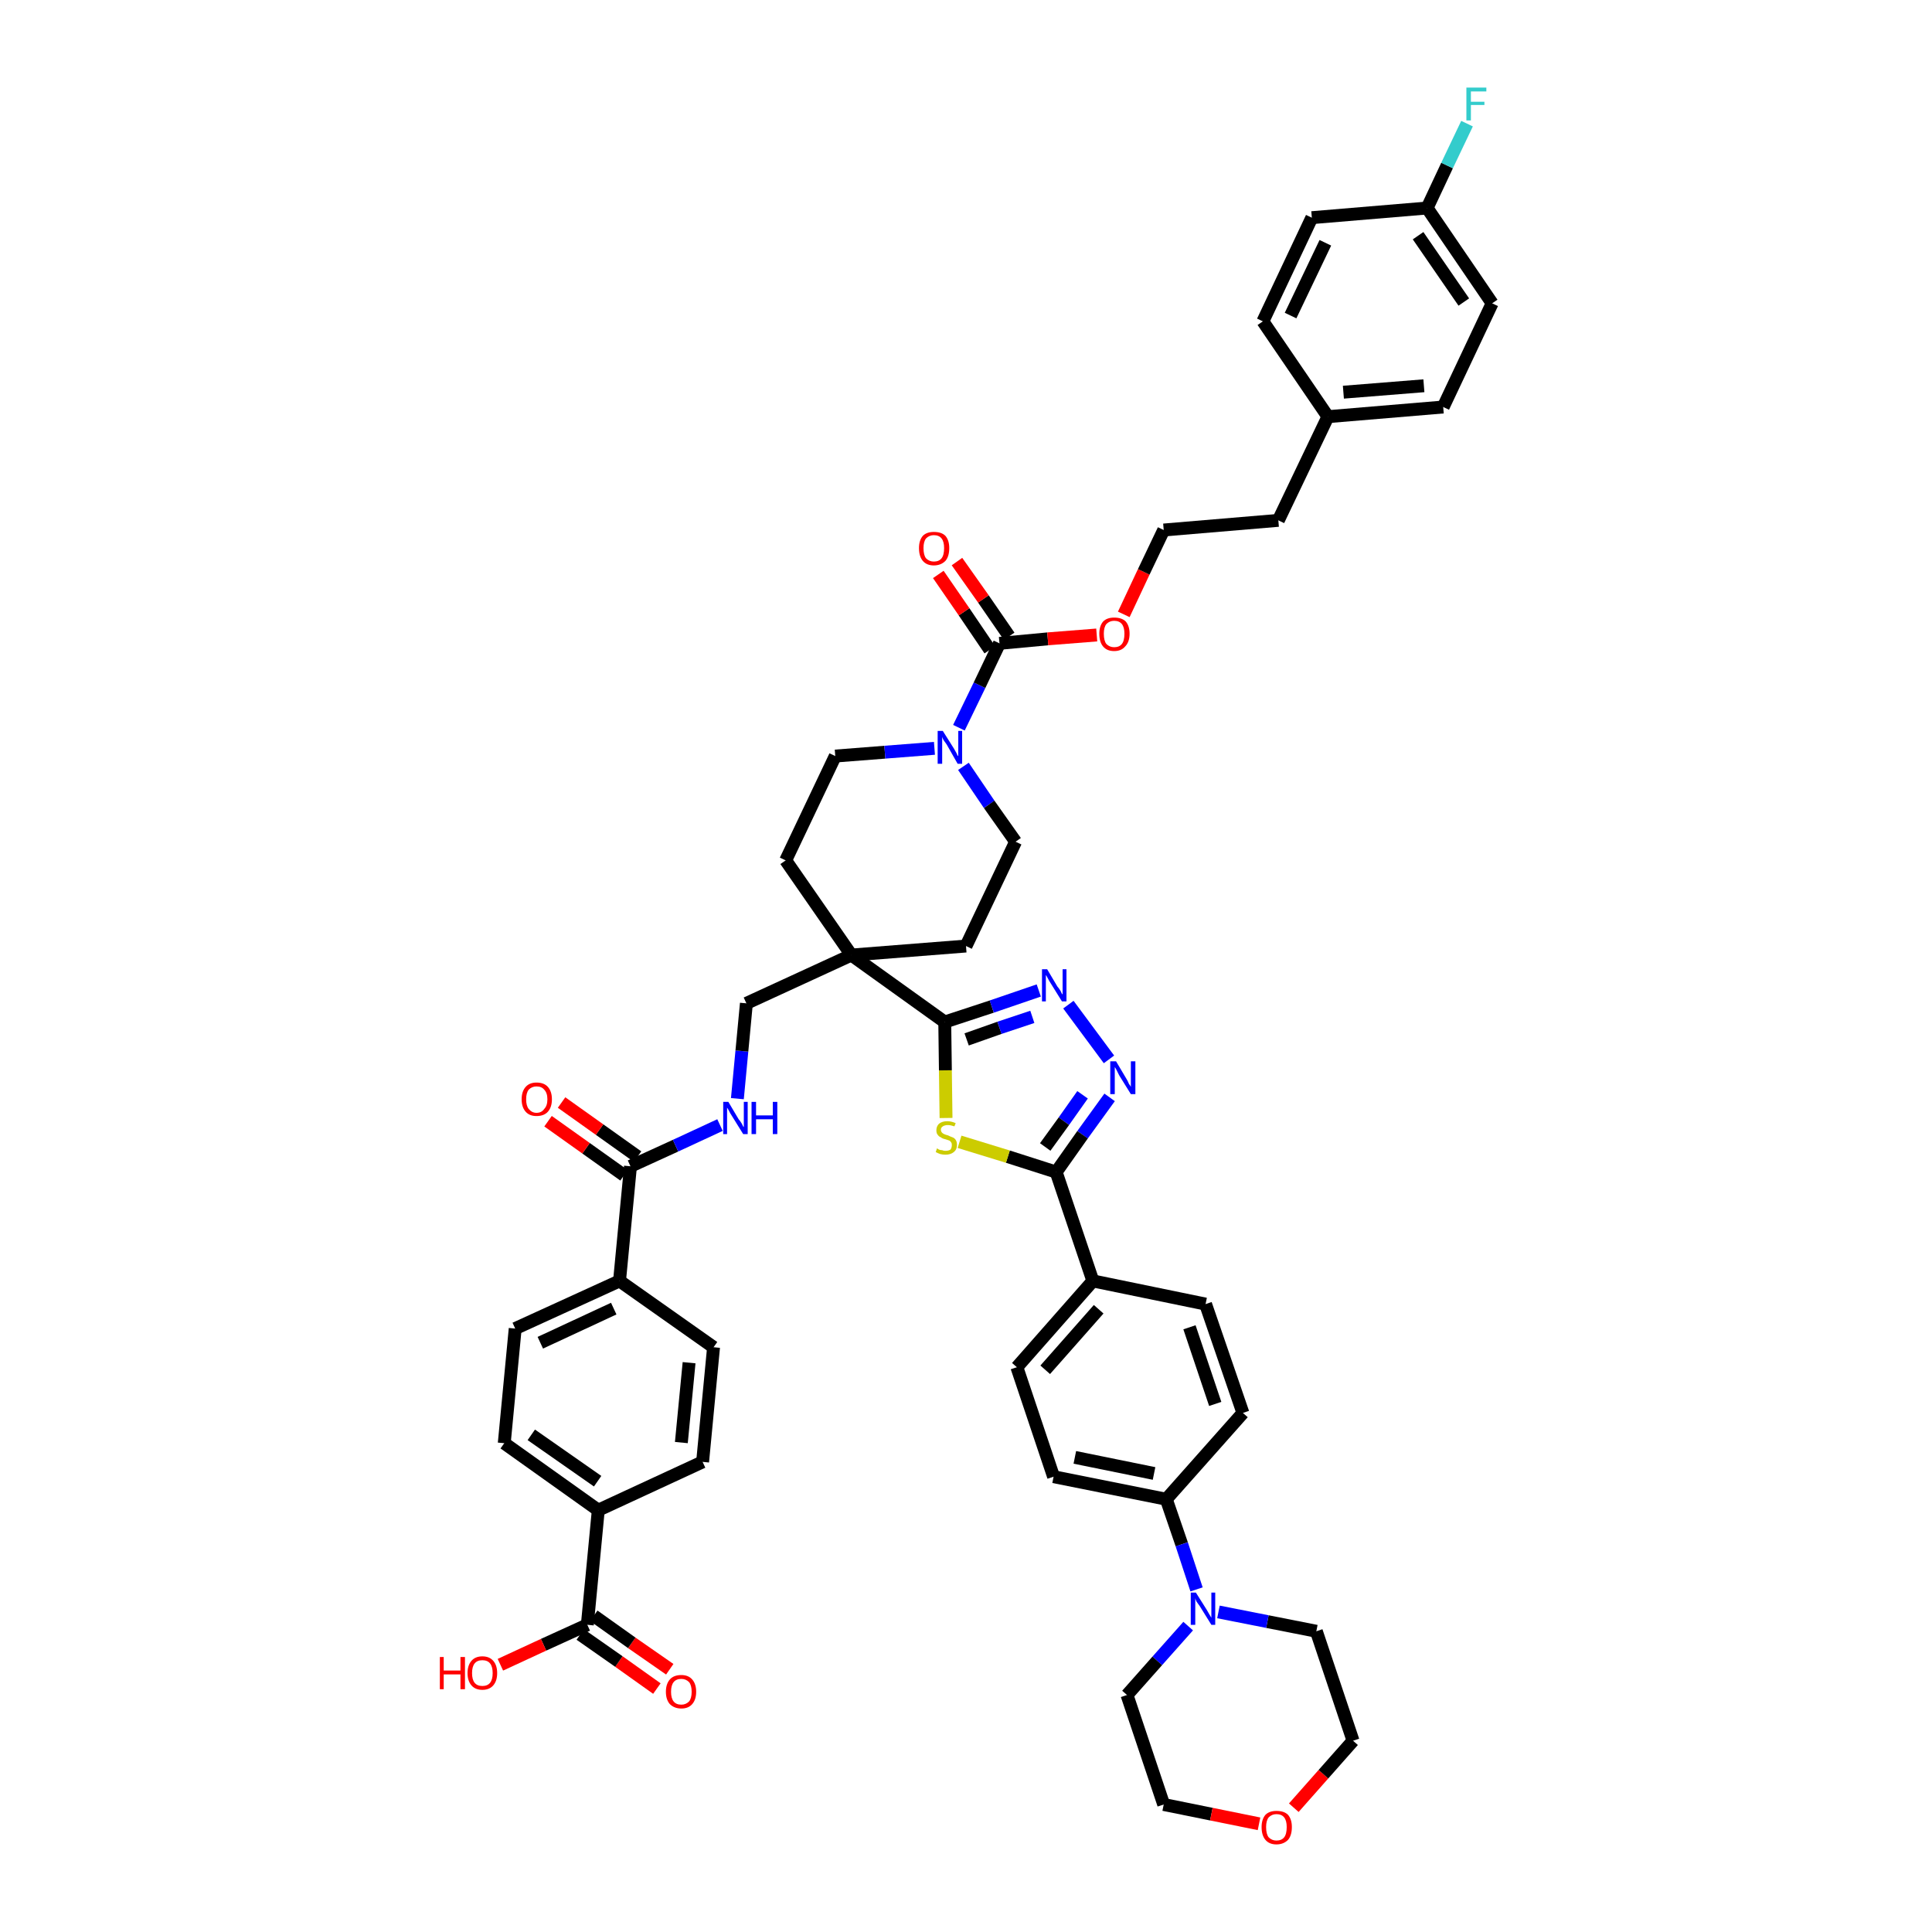 <?xml version='1.0' encoding='iso-8859-1'?>
<svg version='1.1' baseProfile='full'
              xmlns='http://www.w3.org/2000/svg'
                      xmlns:rdkit='http://www.rdkit.org/xml'
                      xmlns:xlink='http://www.w3.org/1999/xlink'
                  xml:space='preserve'
width='300px' height='300px' viewBox='0 0 300 300'>
<!-- END OF HEADER -->
<path class='bond-0 atom-0 atom-1' d='M 104.0,259.2 L 98.1,255.1' style='fill:none;fill-rule:evenodd;stroke:#FF0000;stroke-width:2.0px;stroke-linecap:butt;stroke-linejoin:miter;stroke-opacity:1' />
<path class='bond-0 atom-0 atom-1' d='M 98.1,255.1 L 92.2,250.9' style='fill:none;fill-rule:evenodd;stroke:#000000;stroke-width:2.0px;stroke-linecap:butt;stroke-linejoin:miter;stroke-opacity:1' />
<path class='bond-0 atom-0 atom-1' d='M 102.0,262.2 L 96.1,258.0' style='fill:none;fill-rule:evenodd;stroke:#FF0000;stroke-width:2.0px;stroke-linecap:butt;stroke-linejoin:miter;stroke-opacity:1' />
<path class='bond-0 atom-0 atom-1' d='M 96.1,258.0 L 90.1,253.8' style='fill:none;fill-rule:evenodd;stroke:#000000;stroke-width:2.0px;stroke-linecap:butt;stroke-linejoin:miter;stroke-opacity:1' />
<path class='bond-1 atom-1 atom-2' d='M 91.2,252.3 L 84.4,255.4' style='fill:none;fill-rule:evenodd;stroke:#000000;stroke-width:2.0px;stroke-linecap:butt;stroke-linejoin:miter;stroke-opacity:1' />
<path class='bond-1 atom-1 atom-2' d='M 84.4,255.4 L 77.7,258.5' style='fill:none;fill-rule:evenodd;stroke:#FF0000;stroke-width:2.0px;stroke-linecap:butt;stroke-linejoin:miter;stroke-opacity:1' />
<path class='bond-2 atom-1 atom-3' d='M 91.2,252.3 L 92.9,234.5' style='fill:none;fill-rule:evenodd;stroke:#000000;stroke-width:2.0px;stroke-linecap:butt;stroke-linejoin:miter;stroke-opacity:1' />
<path class='bond-3 atom-3 atom-4' d='M 92.9,234.5 L 78.3,224.1' style='fill:none;fill-rule:evenodd;stroke:#000000;stroke-width:2.0px;stroke-linecap:butt;stroke-linejoin:miter;stroke-opacity:1' />
<path class='bond-3 atom-3 atom-4' d='M 92.8,230.0 L 82.5,222.8' style='fill:none;fill-rule:evenodd;stroke:#000000;stroke-width:2.0px;stroke-linecap:butt;stroke-linejoin:miter;stroke-opacity:1' />
<path class='bond-47 atom-47 atom-3' d='M 109.1,227.0 L 92.9,234.5' style='fill:none;fill-rule:evenodd;stroke:#000000;stroke-width:2.0px;stroke-linecap:butt;stroke-linejoin:miter;stroke-opacity:1' />
<path class='bond-4 atom-4 atom-5' d='M 78.3,224.1 L 80.0,206.3' style='fill:none;fill-rule:evenodd;stroke:#000000;stroke-width:2.0px;stroke-linecap:butt;stroke-linejoin:miter;stroke-opacity:1' />
<path class='bond-5 atom-5 atom-6' d='M 80.0,206.3 L 96.2,198.9' style='fill:none;fill-rule:evenodd;stroke:#000000;stroke-width:2.0px;stroke-linecap:butt;stroke-linejoin:miter;stroke-opacity:1' />
<path class='bond-5 atom-5 atom-6' d='M 83.9,208.5 L 95.3,203.2' style='fill:none;fill-rule:evenodd;stroke:#000000;stroke-width:2.0px;stroke-linecap:butt;stroke-linejoin:miter;stroke-opacity:1' />
<path class='bond-6 atom-6 atom-7' d='M 96.2,198.9 L 97.9,181.1' style='fill:none;fill-rule:evenodd;stroke:#000000;stroke-width:2.0px;stroke-linecap:butt;stroke-linejoin:miter;stroke-opacity:1' />
<path class='bond-45 atom-6 atom-46' d='M 96.2,198.9 L 110.8,209.2' style='fill:none;fill-rule:evenodd;stroke:#000000;stroke-width:2.0px;stroke-linecap:butt;stroke-linejoin:miter;stroke-opacity:1' />
<path class='bond-7 atom-7 atom-8' d='M 99.0,179.6 L 93.1,175.4' style='fill:none;fill-rule:evenodd;stroke:#000000;stroke-width:2.0px;stroke-linecap:butt;stroke-linejoin:miter;stroke-opacity:1' />
<path class='bond-7 atom-7 atom-8' d='M 93.1,175.4 L 87.2,171.2' style='fill:none;fill-rule:evenodd;stroke:#FF0000;stroke-width:2.0px;stroke-linecap:butt;stroke-linejoin:miter;stroke-opacity:1' />
<path class='bond-7 atom-7 atom-8' d='M 96.9,182.5 L 91.0,178.3' style='fill:none;fill-rule:evenodd;stroke:#000000;stroke-width:2.0px;stroke-linecap:butt;stroke-linejoin:miter;stroke-opacity:1' />
<path class='bond-7 atom-7 atom-8' d='M 91.0,178.3 L 85.1,174.1' style='fill:none;fill-rule:evenodd;stroke:#FF0000;stroke-width:2.0px;stroke-linecap:butt;stroke-linejoin:miter;stroke-opacity:1' />
<path class='bond-8 atom-7 atom-9' d='M 97.9,181.1 L 104.9,177.9' style='fill:none;fill-rule:evenodd;stroke:#000000;stroke-width:2.0px;stroke-linecap:butt;stroke-linejoin:miter;stroke-opacity:1' />
<path class='bond-8 atom-7 atom-9' d='M 104.9,177.9 L 111.8,174.7' style='fill:none;fill-rule:evenodd;stroke:#0000FF;stroke-width:2.0px;stroke-linecap:butt;stroke-linejoin:miter;stroke-opacity:1' />
<path class='bond-9 atom-9 atom-10' d='M 114.5,170.6 L 115.2,163.2' style='fill:none;fill-rule:evenodd;stroke:#0000FF;stroke-width:2.0px;stroke-linecap:butt;stroke-linejoin:miter;stroke-opacity:1' />
<path class='bond-9 atom-9 atom-10' d='M 115.2,163.2 L 115.9,155.8' style='fill:none;fill-rule:evenodd;stroke:#000000;stroke-width:2.0px;stroke-linecap:butt;stroke-linejoin:miter;stroke-opacity:1' />
<path class='bond-10 atom-10 atom-11' d='M 115.9,155.8 L 132.2,148.3' style='fill:none;fill-rule:evenodd;stroke:#000000;stroke-width:2.0px;stroke-linecap:butt;stroke-linejoin:miter;stroke-opacity:1' />
<path class='bond-11 atom-11 atom-12' d='M 132.2,148.3 L 146.7,158.7' style='fill:none;fill-rule:evenodd;stroke:#000000;stroke-width:2.0px;stroke-linecap:butt;stroke-linejoin:miter;stroke-opacity:1' />
<path class='bond-28 atom-11 atom-29' d='M 132.2,148.3 L 122.0,133.6' style='fill:none;fill-rule:evenodd;stroke:#000000;stroke-width:2.0px;stroke-linecap:butt;stroke-linejoin:miter;stroke-opacity:1' />
<path class='bond-48 atom-45 atom-11' d='M 150.0,146.9 L 132.2,148.3' style='fill:none;fill-rule:evenodd;stroke:#000000;stroke-width:2.0px;stroke-linecap:butt;stroke-linejoin:miter;stroke-opacity:1' />
<path class='bond-12 atom-12 atom-13' d='M 146.7,158.7 L 154.0,156.3' style='fill:none;fill-rule:evenodd;stroke:#000000;stroke-width:2.0px;stroke-linecap:butt;stroke-linejoin:miter;stroke-opacity:1' />
<path class='bond-12 atom-12 atom-13' d='M 154.0,156.3 L 161.3,153.8' style='fill:none;fill-rule:evenodd;stroke:#0000FF;stroke-width:2.0px;stroke-linecap:butt;stroke-linejoin:miter;stroke-opacity:1' />
<path class='bond-12 atom-12 atom-13' d='M 150.1,161.4 L 155.2,159.6' style='fill:none;fill-rule:evenodd;stroke:#000000;stroke-width:2.0px;stroke-linecap:butt;stroke-linejoin:miter;stroke-opacity:1' />
<path class='bond-12 atom-12 atom-13' d='M 155.2,159.6 L 160.3,157.9' style='fill:none;fill-rule:evenodd;stroke:#0000FF;stroke-width:2.0px;stroke-linecap:butt;stroke-linejoin:miter;stroke-opacity:1' />
<path class='bond-49 atom-28 atom-12' d='M 146.9,173.6 L 146.8,166.2' style='fill:none;fill-rule:evenodd;stroke:#CCCC00;stroke-width:2.0px;stroke-linecap:butt;stroke-linejoin:miter;stroke-opacity:1' />
<path class='bond-49 atom-28 atom-12' d='M 146.8,166.2 L 146.7,158.7' style='fill:none;fill-rule:evenodd;stroke:#000000;stroke-width:2.0px;stroke-linecap:butt;stroke-linejoin:miter;stroke-opacity:1' />
<path class='bond-13 atom-13 atom-14' d='M 165.9,156.0 L 172.2,164.5' style='fill:none;fill-rule:evenodd;stroke:#0000FF;stroke-width:2.0px;stroke-linecap:butt;stroke-linejoin:miter;stroke-opacity:1' />
<path class='bond-14 atom-14 atom-15' d='M 172.3,170.4 L 168.1,176.2' style='fill:none;fill-rule:evenodd;stroke:#0000FF;stroke-width:2.0px;stroke-linecap:butt;stroke-linejoin:miter;stroke-opacity:1' />
<path class='bond-14 atom-14 atom-15' d='M 168.1,176.2 L 164.0,182.0' style='fill:none;fill-rule:evenodd;stroke:#000000;stroke-width:2.0px;stroke-linecap:butt;stroke-linejoin:miter;stroke-opacity:1' />
<path class='bond-14 atom-14 atom-15' d='M 168.1,170.0 L 165.2,174.1' style='fill:none;fill-rule:evenodd;stroke:#0000FF;stroke-width:2.0px;stroke-linecap:butt;stroke-linejoin:miter;stroke-opacity:1' />
<path class='bond-14 atom-14 atom-15' d='M 165.2,174.1 L 162.3,178.1' style='fill:none;fill-rule:evenodd;stroke:#000000;stroke-width:2.0px;stroke-linecap:butt;stroke-linejoin:miter;stroke-opacity:1' />
<path class='bond-15 atom-15 atom-16' d='M 164.0,182.0 L 169.7,198.9' style='fill:none;fill-rule:evenodd;stroke:#000000;stroke-width:2.0px;stroke-linecap:butt;stroke-linejoin:miter;stroke-opacity:1' />
<path class='bond-27 atom-15 atom-28' d='M 164.0,182.0 L 156.5,179.6' style='fill:none;fill-rule:evenodd;stroke:#000000;stroke-width:2.0px;stroke-linecap:butt;stroke-linejoin:miter;stroke-opacity:1' />
<path class='bond-27 atom-15 atom-28' d='M 156.5,179.6 L 149.0,177.3' style='fill:none;fill-rule:evenodd;stroke:#CCCC00;stroke-width:2.0px;stroke-linecap:butt;stroke-linejoin:miter;stroke-opacity:1' />
<path class='bond-16 atom-16 atom-17' d='M 169.7,198.9 L 157.9,212.3' style='fill:none;fill-rule:evenodd;stroke:#000000;stroke-width:2.0px;stroke-linecap:butt;stroke-linejoin:miter;stroke-opacity:1' />
<path class='bond-16 atom-16 atom-17' d='M 170.6,203.3 L 162.3,212.7' style='fill:none;fill-rule:evenodd;stroke:#000000;stroke-width:2.0px;stroke-linecap:butt;stroke-linejoin:miter;stroke-opacity:1' />
<path class='bond-51 atom-27 atom-16' d='M 187.2,202.5 L 169.7,198.9' style='fill:none;fill-rule:evenodd;stroke:#000000;stroke-width:2.0px;stroke-linecap:butt;stroke-linejoin:miter;stroke-opacity:1' />
<path class='bond-17 atom-17 atom-18' d='M 157.9,212.3 L 163.6,229.3' style='fill:none;fill-rule:evenodd;stroke:#000000;stroke-width:2.0px;stroke-linecap:butt;stroke-linejoin:miter;stroke-opacity:1' />
<path class='bond-18 atom-18 atom-19' d='M 163.6,229.3 L 181.1,232.8' style='fill:none;fill-rule:evenodd;stroke:#000000;stroke-width:2.0px;stroke-linecap:butt;stroke-linejoin:miter;stroke-opacity:1' />
<path class='bond-18 atom-18 atom-19' d='M 166.9,226.3 L 179.2,228.8' style='fill:none;fill-rule:evenodd;stroke:#000000;stroke-width:2.0px;stroke-linecap:butt;stroke-linejoin:miter;stroke-opacity:1' />
<path class='bond-19 atom-19 atom-20' d='M 181.1,232.8 L 183.5,239.8' style='fill:none;fill-rule:evenodd;stroke:#000000;stroke-width:2.0px;stroke-linecap:butt;stroke-linejoin:miter;stroke-opacity:1' />
<path class='bond-19 atom-19 atom-20' d='M 183.5,239.8 L 185.8,246.8' style='fill:none;fill-rule:evenodd;stroke:#0000FF;stroke-width:2.0px;stroke-linecap:butt;stroke-linejoin:miter;stroke-opacity:1' />
<path class='bond-25 atom-19 atom-26' d='M 181.1,232.8 L 193.0,219.4' style='fill:none;fill-rule:evenodd;stroke:#000000;stroke-width:2.0px;stroke-linecap:butt;stroke-linejoin:miter;stroke-opacity:1' />
<path class='bond-20 atom-20 atom-21' d='M 184.5,252.5 L 179.7,257.9' style='fill:none;fill-rule:evenodd;stroke:#0000FF;stroke-width:2.0px;stroke-linecap:butt;stroke-linejoin:miter;stroke-opacity:1' />
<path class='bond-20 atom-20 atom-21' d='M 179.7,257.9 L 175.0,263.2' style='fill:none;fill-rule:evenodd;stroke:#000000;stroke-width:2.0px;stroke-linecap:butt;stroke-linejoin:miter;stroke-opacity:1' />
<path class='bond-52 atom-25 atom-20' d='M 204.4,253.3 L 196.8,251.8' style='fill:none;fill-rule:evenodd;stroke:#000000;stroke-width:2.0px;stroke-linecap:butt;stroke-linejoin:miter;stroke-opacity:1' />
<path class='bond-52 atom-25 atom-20' d='M 196.8,251.8 L 189.2,250.3' style='fill:none;fill-rule:evenodd;stroke:#0000FF;stroke-width:2.0px;stroke-linecap:butt;stroke-linejoin:miter;stroke-opacity:1' />
<path class='bond-21 atom-21 atom-22' d='M 175.0,263.2 L 180.7,280.2' style='fill:none;fill-rule:evenodd;stroke:#000000;stroke-width:2.0px;stroke-linecap:butt;stroke-linejoin:miter;stroke-opacity:1' />
<path class='bond-22 atom-22 atom-23' d='M 180.7,280.2 L 188.1,281.7' style='fill:none;fill-rule:evenodd;stroke:#000000;stroke-width:2.0px;stroke-linecap:butt;stroke-linejoin:miter;stroke-opacity:1' />
<path class='bond-22 atom-22 atom-23' d='M 188.1,281.7 L 195.5,283.2' style='fill:none;fill-rule:evenodd;stroke:#FF0000;stroke-width:2.0px;stroke-linecap:butt;stroke-linejoin:miter;stroke-opacity:1' />
<path class='bond-23 atom-23 atom-24' d='M 200.9,280.7 L 205.5,275.5' style='fill:none;fill-rule:evenodd;stroke:#FF0000;stroke-width:2.0px;stroke-linecap:butt;stroke-linejoin:miter;stroke-opacity:1' />
<path class='bond-23 atom-23 atom-24' d='M 205.5,275.5 L 210.1,270.3' style='fill:none;fill-rule:evenodd;stroke:#000000;stroke-width:2.0px;stroke-linecap:butt;stroke-linejoin:miter;stroke-opacity:1' />
<path class='bond-24 atom-24 atom-25' d='M 210.1,270.3 L 204.4,253.3' style='fill:none;fill-rule:evenodd;stroke:#000000;stroke-width:2.0px;stroke-linecap:butt;stroke-linejoin:miter;stroke-opacity:1' />
<path class='bond-26 atom-26 atom-27' d='M 193.0,219.4 L 187.2,202.5' style='fill:none;fill-rule:evenodd;stroke:#000000;stroke-width:2.0px;stroke-linecap:butt;stroke-linejoin:miter;stroke-opacity:1' />
<path class='bond-26 atom-26 atom-27' d='M 188.7,218.0 L 184.7,206.1' style='fill:none;fill-rule:evenodd;stroke:#000000;stroke-width:2.0px;stroke-linecap:butt;stroke-linejoin:miter;stroke-opacity:1' />
<path class='bond-29 atom-29 atom-30' d='M 122.0,133.6 L 129.7,117.4' style='fill:none;fill-rule:evenodd;stroke:#000000;stroke-width:2.0px;stroke-linecap:butt;stroke-linejoin:miter;stroke-opacity:1' />
<path class='bond-30 atom-30 atom-31' d='M 129.7,117.4 L 137.4,116.8' style='fill:none;fill-rule:evenodd;stroke:#000000;stroke-width:2.0px;stroke-linecap:butt;stroke-linejoin:miter;stroke-opacity:1' />
<path class='bond-30 atom-30 atom-31' d='M 137.4,116.8 L 145.1,116.2' style='fill:none;fill-rule:evenodd;stroke:#0000FF;stroke-width:2.0px;stroke-linecap:butt;stroke-linejoin:miter;stroke-opacity:1' />
<path class='bond-31 atom-31 atom-32' d='M 148.9,113.0 L 152.1,106.4' style='fill:none;fill-rule:evenodd;stroke:#0000FF;stroke-width:2.0px;stroke-linecap:butt;stroke-linejoin:miter;stroke-opacity:1' />
<path class='bond-31 atom-31 atom-32' d='M 152.1,106.4 L 155.2,99.9' style='fill:none;fill-rule:evenodd;stroke:#000000;stroke-width:2.0px;stroke-linecap:butt;stroke-linejoin:miter;stroke-opacity:1' />
<path class='bond-43 atom-31 atom-44' d='M 149.6,119.0 L 153.6,124.9' style='fill:none;fill-rule:evenodd;stroke:#0000FF;stroke-width:2.0px;stroke-linecap:butt;stroke-linejoin:miter;stroke-opacity:1' />
<path class='bond-43 atom-31 atom-44' d='M 153.6,124.9 L 157.7,130.7' style='fill:none;fill-rule:evenodd;stroke:#000000;stroke-width:2.0px;stroke-linecap:butt;stroke-linejoin:miter;stroke-opacity:1' />
<path class='bond-32 atom-32 atom-33' d='M 156.7,98.8 L 152.7,93.0' style='fill:none;fill-rule:evenodd;stroke:#000000;stroke-width:2.0px;stroke-linecap:butt;stroke-linejoin:miter;stroke-opacity:1' />
<path class='bond-32 atom-32 atom-33' d='M 152.7,93.0 L 148.6,87.2' style='fill:none;fill-rule:evenodd;stroke:#FF0000;stroke-width:2.0px;stroke-linecap:butt;stroke-linejoin:miter;stroke-opacity:1' />
<path class='bond-32 atom-32 atom-33' d='M 153.7,100.9 L 149.7,95.0' style='fill:none;fill-rule:evenodd;stroke:#000000;stroke-width:2.0px;stroke-linecap:butt;stroke-linejoin:miter;stroke-opacity:1' />
<path class='bond-32 atom-32 atom-33' d='M 149.7,95.0 L 145.7,89.2' style='fill:none;fill-rule:evenodd;stroke:#FF0000;stroke-width:2.0px;stroke-linecap:butt;stroke-linejoin:miter;stroke-opacity:1' />
<path class='bond-33 atom-32 atom-34' d='M 155.2,99.9 L 162.7,99.2' style='fill:none;fill-rule:evenodd;stroke:#000000;stroke-width:2.0px;stroke-linecap:butt;stroke-linejoin:miter;stroke-opacity:1' />
<path class='bond-33 atom-32 atom-34' d='M 162.7,99.2 L 170.3,98.6' style='fill:none;fill-rule:evenodd;stroke:#FF0000;stroke-width:2.0px;stroke-linecap:butt;stroke-linejoin:miter;stroke-opacity:1' />
<path class='bond-34 atom-34 atom-35' d='M 174.5,95.4 L 177.6,88.8' style='fill:none;fill-rule:evenodd;stroke:#FF0000;stroke-width:2.0px;stroke-linecap:butt;stroke-linejoin:miter;stroke-opacity:1' />
<path class='bond-34 atom-34 atom-35' d='M 177.6,88.8 L 180.7,82.3' style='fill:none;fill-rule:evenodd;stroke:#000000;stroke-width:2.0px;stroke-linecap:butt;stroke-linejoin:miter;stroke-opacity:1' />
<path class='bond-35 atom-35 atom-36' d='M 180.7,82.3 L 198.5,80.8' style='fill:none;fill-rule:evenodd;stroke:#000000;stroke-width:2.0px;stroke-linecap:butt;stroke-linejoin:miter;stroke-opacity:1' />
<path class='bond-36 atom-36 atom-37' d='M 198.5,80.8 L 206.2,64.7' style='fill:none;fill-rule:evenodd;stroke:#000000;stroke-width:2.0px;stroke-linecap:butt;stroke-linejoin:miter;stroke-opacity:1' />
<path class='bond-37 atom-37 atom-38' d='M 206.2,64.7 L 224.1,63.2' style='fill:none;fill-rule:evenodd;stroke:#000000;stroke-width:2.0px;stroke-linecap:butt;stroke-linejoin:miter;stroke-opacity:1' />
<path class='bond-37 atom-37 atom-38' d='M 208.6,60.9 L 221.1,59.9' style='fill:none;fill-rule:evenodd;stroke:#000000;stroke-width:2.0px;stroke-linecap:butt;stroke-linejoin:miter;stroke-opacity:1' />
<path class='bond-50 atom-43 atom-37' d='M 196.1,49.9 L 206.2,64.7' style='fill:none;fill-rule:evenodd;stroke:#000000;stroke-width:2.0px;stroke-linecap:butt;stroke-linejoin:miter;stroke-opacity:1' />
<path class='bond-38 atom-38 atom-39' d='M 224.1,63.2 L 231.7,47.1' style='fill:none;fill-rule:evenodd;stroke:#000000;stroke-width:2.0px;stroke-linecap:butt;stroke-linejoin:miter;stroke-opacity:1' />
<path class='bond-39 atom-39 atom-40' d='M 231.7,47.1 L 221.6,32.3' style='fill:none;fill-rule:evenodd;stroke:#000000;stroke-width:2.0px;stroke-linecap:butt;stroke-linejoin:miter;stroke-opacity:1' />
<path class='bond-39 atom-39 atom-40' d='M 227.3,46.9 L 220.2,36.6' style='fill:none;fill-rule:evenodd;stroke:#000000;stroke-width:2.0px;stroke-linecap:butt;stroke-linejoin:miter;stroke-opacity:1' />
<path class='bond-40 atom-40 atom-41' d='M 221.6,32.3 L 224.7,25.7' style='fill:none;fill-rule:evenodd;stroke:#000000;stroke-width:2.0px;stroke-linecap:butt;stroke-linejoin:miter;stroke-opacity:1' />
<path class='bond-40 atom-40 atom-41' d='M 224.7,25.7 L 227.8,19.2' style='fill:none;fill-rule:evenodd;stroke:#33CCCC;stroke-width:2.0px;stroke-linecap:butt;stroke-linejoin:miter;stroke-opacity:1' />
<path class='bond-41 atom-40 atom-42' d='M 221.6,32.3 L 203.7,33.8' style='fill:none;fill-rule:evenodd;stroke:#000000;stroke-width:2.0px;stroke-linecap:butt;stroke-linejoin:miter;stroke-opacity:1' />
<path class='bond-42 atom-42 atom-43' d='M 203.7,33.8 L 196.1,49.9' style='fill:none;fill-rule:evenodd;stroke:#000000;stroke-width:2.0px;stroke-linecap:butt;stroke-linejoin:miter;stroke-opacity:1' />
<path class='bond-42 atom-42 atom-43' d='M 205.8,37.7 L 200.4,49.0' style='fill:none;fill-rule:evenodd;stroke:#000000;stroke-width:2.0px;stroke-linecap:butt;stroke-linejoin:miter;stroke-opacity:1' />
<path class='bond-44 atom-44 atom-45' d='M 157.7,130.7 L 150.0,146.9' style='fill:none;fill-rule:evenodd;stroke:#000000;stroke-width:2.0px;stroke-linecap:butt;stroke-linejoin:miter;stroke-opacity:1' />
<path class='bond-46 atom-46 atom-47' d='M 110.8,209.2 L 109.1,227.0' style='fill:none;fill-rule:evenodd;stroke:#000000;stroke-width:2.0px;stroke-linecap:butt;stroke-linejoin:miter;stroke-opacity:1' />
<path class='bond-46 atom-46 atom-47' d='M 107.0,211.6 L 105.8,224.0' style='fill:none;fill-rule:evenodd;stroke:#000000;stroke-width:2.0px;stroke-linecap:butt;stroke-linejoin:miter;stroke-opacity:1' />
<path  class='atom-0' d='M 103.4 262.7
Q 103.4 261.5, 104.0 260.8
Q 104.6 260.1, 105.8 260.1
Q 106.9 260.1, 107.5 260.8
Q 108.1 261.5, 108.1 262.7
Q 108.1 263.9, 107.5 264.6
Q 106.9 265.3, 105.8 265.3
Q 104.7 265.3, 104.0 264.6
Q 103.4 263.9, 103.4 262.7
M 105.8 264.7
Q 106.5 264.7, 107.0 264.2
Q 107.4 263.7, 107.4 262.7
Q 107.4 261.7, 107.0 261.2
Q 106.5 260.7, 105.8 260.7
Q 105.0 260.7, 104.6 261.2
Q 104.2 261.7, 104.2 262.7
Q 104.2 263.7, 104.6 264.2
Q 105.0 264.7, 105.8 264.7
' fill='#FF0000'/>
<path  class='atom-2' d='M 68.3 257.3
L 68.9 257.3
L 68.9 259.4
L 71.5 259.4
L 71.5 257.3
L 72.2 257.3
L 72.2 262.3
L 71.5 262.3
L 71.5 260.0
L 68.9 260.0
L 68.9 262.3
L 68.3 262.3
L 68.3 257.3
' fill='#FF0000'/>
<path  class='atom-2' d='M 72.6 259.8
Q 72.6 258.6, 73.2 257.9
Q 73.8 257.2, 74.9 257.2
Q 76.0 257.2, 76.6 257.9
Q 77.2 258.6, 77.2 259.8
Q 77.2 261.0, 76.6 261.7
Q 76.0 262.4, 74.9 262.4
Q 73.8 262.4, 73.2 261.7
Q 72.6 261.0, 72.6 259.8
M 74.9 261.8
Q 75.7 261.8, 76.1 261.3
Q 76.5 260.8, 76.5 259.8
Q 76.5 258.8, 76.1 258.3
Q 75.7 257.8, 74.9 257.8
Q 74.1 257.8, 73.7 258.3
Q 73.3 258.8, 73.3 259.8
Q 73.3 260.8, 73.7 261.3
Q 74.1 261.8, 74.9 261.8
' fill='#FF0000'/>
<path  class='atom-8' d='M 81.0 170.7
Q 81.0 169.5, 81.6 168.8
Q 82.2 168.1, 83.3 168.1
Q 84.5 168.1, 85.1 168.8
Q 85.7 169.5, 85.7 170.7
Q 85.7 171.9, 85.1 172.6
Q 84.5 173.3, 83.3 173.3
Q 82.2 173.3, 81.6 172.6
Q 81.0 171.9, 81.0 170.7
M 83.3 172.8
Q 84.1 172.8, 84.5 172.2
Q 85.0 171.7, 85.0 170.7
Q 85.0 169.7, 84.5 169.2
Q 84.1 168.7, 83.3 168.7
Q 82.6 168.7, 82.1 169.2
Q 81.7 169.7, 81.7 170.7
Q 81.7 171.7, 82.1 172.2
Q 82.6 172.8, 83.3 172.8
' fill='#FF0000'/>
<path  class='atom-9' d='M 113.1 171.1
L 114.7 173.8
Q 114.9 174.0, 115.2 174.5
Q 115.4 175.0, 115.5 175.0
L 115.5 171.1
L 116.1 171.1
L 116.1 176.1
L 115.4 176.1
L 113.6 173.2
Q 113.4 172.9, 113.2 172.5
Q 113.0 172.1, 112.9 172.0
L 112.9 176.1
L 112.3 176.1
L 112.3 171.1
L 113.1 171.1
' fill='#0000FF'/>
<path  class='atom-9' d='M 116.7 171.1
L 117.4 171.1
L 117.4 173.2
L 120.0 173.2
L 120.0 171.1
L 120.7 171.1
L 120.7 176.1
L 120.0 176.1
L 120.0 173.8
L 117.4 173.8
L 117.4 176.1
L 116.7 176.1
L 116.7 171.1
' fill='#0000FF'/>
<path  class='atom-13' d='M 162.6 150.5
L 164.2 153.2
Q 164.4 153.4, 164.7 153.9
Q 164.9 154.4, 165.0 154.4
L 165.0 150.5
L 165.6 150.5
L 165.6 155.5
L 164.9 155.5
L 163.1 152.6
Q 162.9 152.3, 162.7 151.9
Q 162.5 151.5, 162.4 151.4
L 162.4 155.5
L 161.8 155.5
L 161.8 150.5
L 162.6 150.5
' fill='#0000FF'/>
<path  class='atom-14' d='M 173.3 164.8
L 174.9 167.5
Q 175.1 167.8, 175.3 168.3
Q 175.6 168.7, 175.6 168.8
L 175.6 164.8
L 176.3 164.8
L 176.3 169.9
L 175.6 169.9
L 173.8 167.0
Q 173.6 166.6, 173.4 166.2
Q 173.2 165.8, 173.1 165.7
L 173.1 169.9
L 172.4 169.9
L 172.4 164.8
L 173.3 164.8
' fill='#0000FF'/>
<path  class='atom-20' d='M 185.7 247.3
L 187.4 250.0
Q 187.5 250.2, 187.8 250.7
Q 188.1 251.2, 188.1 251.2
L 188.1 247.3
L 188.7 247.3
L 188.7 252.3
L 188.1 252.3
L 186.3 249.4
Q 186.1 249.1, 185.8 248.7
Q 185.6 248.3, 185.6 248.1
L 185.6 252.3
L 184.9 252.3
L 184.9 247.3
L 185.7 247.3
' fill='#0000FF'/>
<path  class='atom-23' d='M 195.9 283.7
Q 195.9 282.5, 196.5 281.8
Q 197.1 281.2, 198.2 281.2
Q 199.4 281.2, 200.0 281.8
Q 200.6 282.5, 200.6 283.7
Q 200.6 285.0, 200.0 285.7
Q 199.3 286.4, 198.2 286.4
Q 197.1 286.4, 196.5 285.7
Q 195.9 285.0, 195.9 283.7
M 198.2 285.8
Q 199.0 285.8, 199.4 285.3
Q 199.8 284.8, 199.8 283.7
Q 199.8 282.7, 199.4 282.2
Q 199.0 281.7, 198.2 281.7
Q 197.5 281.7, 197.0 282.2
Q 196.6 282.7, 196.6 283.7
Q 196.6 284.8, 197.0 285.3
Q 197.5 285.8, 198.2 285.8
' fill='#FF0000'/>
<path  class='atom-28' d='M 145.5 178.3
Q 145.6 178.4, 145.8 178.5
Q 146.0 178.6, 146.3 178.6
Q 146.5 178.7, 146.8 178.7
Q 147.3 178.7, 147.6 178.5
Q 147.8 178.2, 147.8 177.8
Q 147.8 177.5, 147.7 177.4
Q 147.6 177.2, 147.4 177.1
Q 147.1 177.0, 146.8 176.9
Q 146.3 176.8, 146.1 176.6
Q 145.8 176.5, 145.6 176.2
Q 145.4 176.0, 145.4 175.5
Q 145.4 174.9, 145.8 174.5
Q 146.3 174.1, 147.1 174.1
Q 147.7 174.1, 148.4 174.4
L 148.2 174.9
Q 147.6 174.7, 147.2 174.7
Q 146.7 174.7, 146.4 174.9
Q 146.1 175.1, 146.1 175.4
Q 146.1 175.7, 146.3 175.9
Q 146.4 176.0, 146.6 176.1
Q 146.8 176.2, 147.2 176.3
Q 147.6 176.5, 147.9 176.6
Q 148.2 176.7, 148.4 177.0
Q 148.6 177.3, 148.6 177.8
Q 148.6 178.5, 148.1 178.9
Q 147.6 179.3, 146.8 179.3
Q 146.4 179.3, 146.0 179.2
Q 145.7 179.1, 145.3 178.9
L 145.5 178.3
' fill='#CCCC00'/>
<path  class='atom-31' d='M 146.4 113.5
L 148.1 116.2
Q 148.2 116.4, 148.5 116.9
Q 148.7 117.4, 148.8 117.4
L 148.8 113.5
L 149.4 113.5
L 149.4 118.6
L 148.7 118.6
L 147.0 115.6
Q 146.8 115.3, 146.5 114.9
Q 146.3 114.5, 146.3 114.4
L 146.3 118.6
L 145.6 118.6
L 145.6 113.5
L 146.4 113.5
' fill='#0000FF'/>
<path  class='atom-33' d='M 142.7 85.1
Q 142.7 83.9, 143.3 83.2
Q 143.9 82.6, 145.0 82.6
Q 146.2 82.6, 146.8 83.2
Q 147.4 83.9, 147.4 85.1
Q 147.4 86.4, 146.8 87.1
Q 146.1 87.8, 145.0 87.8
Q 143.9 87.8, 143.3 87.1
Q 142.7 86.4, 142.7 85.1
M 145.0 87.2
Q 145.8 87.2, 146.2 86.7
Q 146.6 86.2, 146.6 85.1
Q 146.6 84.1, 146.2 83.6
Q 145.8 83.1, 145.0 83.1
Q 144.3 83.1, 143.8 83.6
Q 143.4 84.1, 143.4 85.1
Q 143.4 86.2, 143.8 86.7
Q 144.3 87.2, 145.0 87.2
' fill='#FF0000'/>
<path  class='atom-34' d='M 170.7 98.4
Q 170.7 97.2, 171.3 96.5
Q 171.9 95.9, 173.0 95.9
Q 174.2 95.9, 174.8 96.5
Q 175.4 97.2, 175.4 98.4
Q 175.4 99.7, 174.7 100.4
Q 174.1 101.1, 173.0 101.1
Q 171.9 101.1, 171.3 100.4
Q 170.7 99.7, 170.7 98.4
M 173.0 100.5
Q 173.8 100.5, 174.2 100.0
Q 174.6 99.5, 174.6 98.4
Q 174.6 97.4, 174.2 96.9
Q 173.8 96.4, 173.0 96.4
Q 172.3 96.4, 171.8 96.9
Q 171.4 97.4, 171.4 98.4
Q 171.4 99.5, 171.8 100.0
Q 172.3 100.5, 173.0 100.5
' fill='#FF0000'/>
<path  class='atom-41' d='M 227.7 13.6
L 230.8 13.6
L 230.8 14.2
L 228.4 14.2
L 228.4 15.8
L 230.5 15.8
L 230.5 16.3
L 228.4 16.3
L 228.4 18.7
L 227.7 18.7
L 227.7 13.6
' fill='#33CCCC'/>
</svg>
